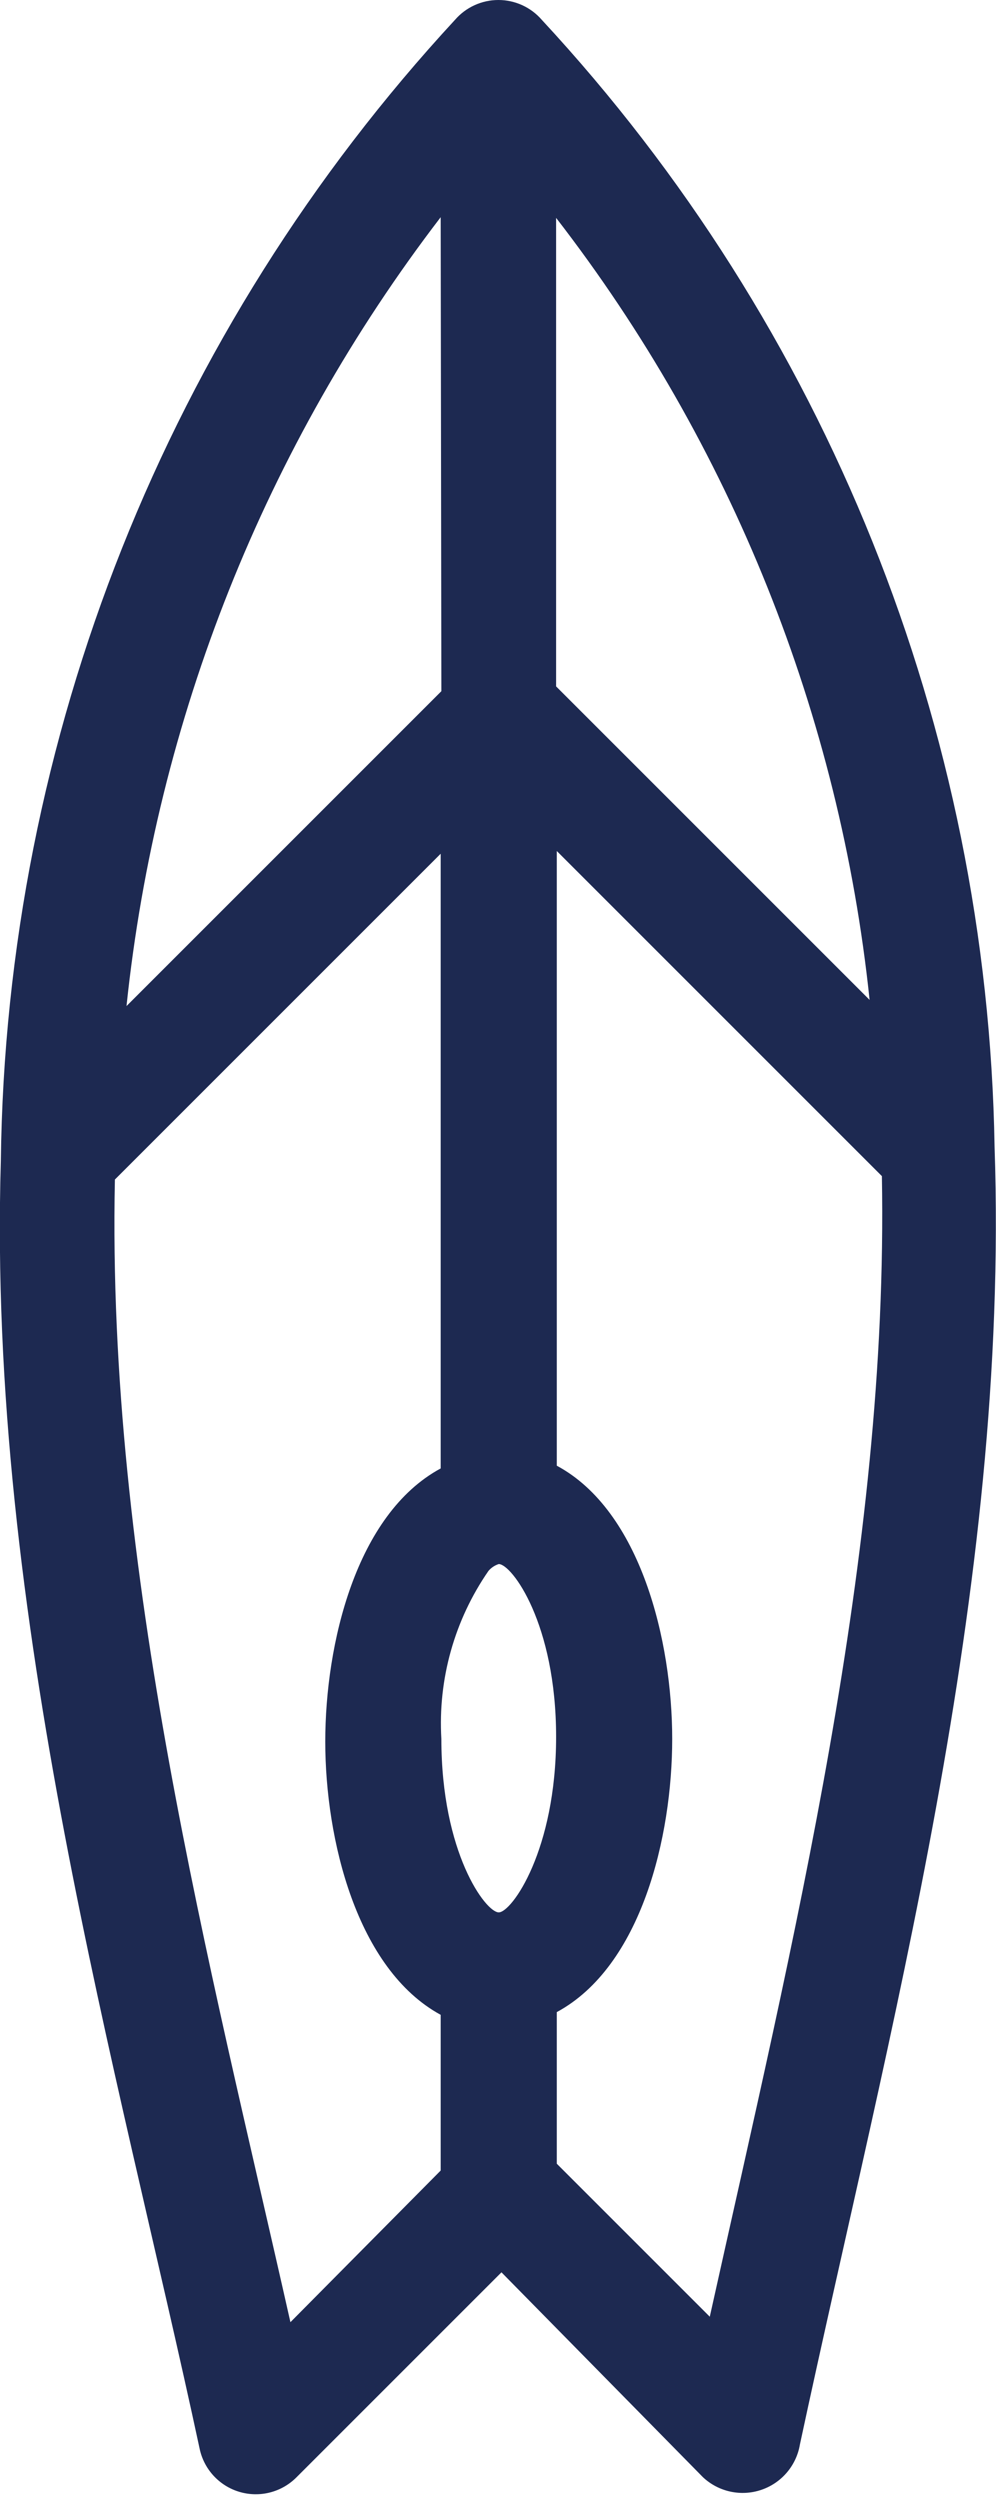 <?xml version="1.0" encoding="UTF-8"?>
<svg width="100px" height="251px" viewBox="0 0 100 251" version="1.1" xmlns="http://www.w3.org/2000/svg" xmlns:xlink="http://www.w3.org/1999/xlink">
    <!-- Generator: Sketch 51.3 (57544) - http://www.bohemiancoding.com/sketch -->
    <title>Shape</title>
    <desc>Created with Sketch.</desc>
    <defs></defs>
    <g id="Page-1" stroke="none" stroke-width="1" fill-rule="evenodd">
        <g id="surfboard" transform="translate(-1, 0)" fill="#1D2951" fill-rule="nonzero">
            <path d="M81.314,245.421 C80.961,247.541 79.468,249.295 77.432,249.983 C75.395,250.672 73.145,250.183 71.577,248.712 L51.348,228.141 L30.777,248.712 C29.284,250.223 27.082,250.789 25.046,250.187 C23.01,249.585 21.47,247.911 21.039,245.832 C12.879,207.775 -0.287,162.448 1.085,116.574 C1.577,74.051 17.826,33.223 46.685,1.989 C47.779,0.726 49.368,-0 51.04,-0 C52.711,-0 54.3,0.726 55.394,1.989 C83.975,32.812 100.165,73.105 100.857,115.134 C102.366,159.774 90.229,203.798 81.314,245.421 Z M72.263,232.598 C80.629,194.883 90.229,156.003 89.543,118.082 L56.903,85.442 L56.903,147.157 C65.337,151.683 68.491,164.78 68.491,174.586 C68.491,184.392 65.406,197.42 56.903,202.015 L56.903,217.238 L72.263,232.598 Z M45.314,174.586 C45.314,186.037 49.771,192.003 51.074,192.003 C52.377,192.003 56.834,185.763 56.834,174.38 C56.834,162.997 52.377,157.031 51.074,157.031 C50.674,157.16 50.318,157.397 50.045,157.717 C46.629,162.654 44.963,168.592 45.314,174.586 Z M56.834,21.875 L56.834,68.916 L88.309,100.391 C85.312,71.804 74.413,44.616 56.834,21.875 Z M45.314,69.396 L45.245,21.807 C27.635,44.797 16.719,72.205 13.702,101.008 L45.314,69.396 Z M12.536,118.425 C11.713,157.717 21.999,196.872 30.159,233.147 L45.245,217.923 L45.245,202.289 C36.811,197.695 33.657,184.666 33.657,174.86 C33.657,165.054 36.742,152.025 45.245,147.431 L45.245,85.716 L12.536,118.425 Z" id="Shape"></path>
        </g>
    </g>
</svg>